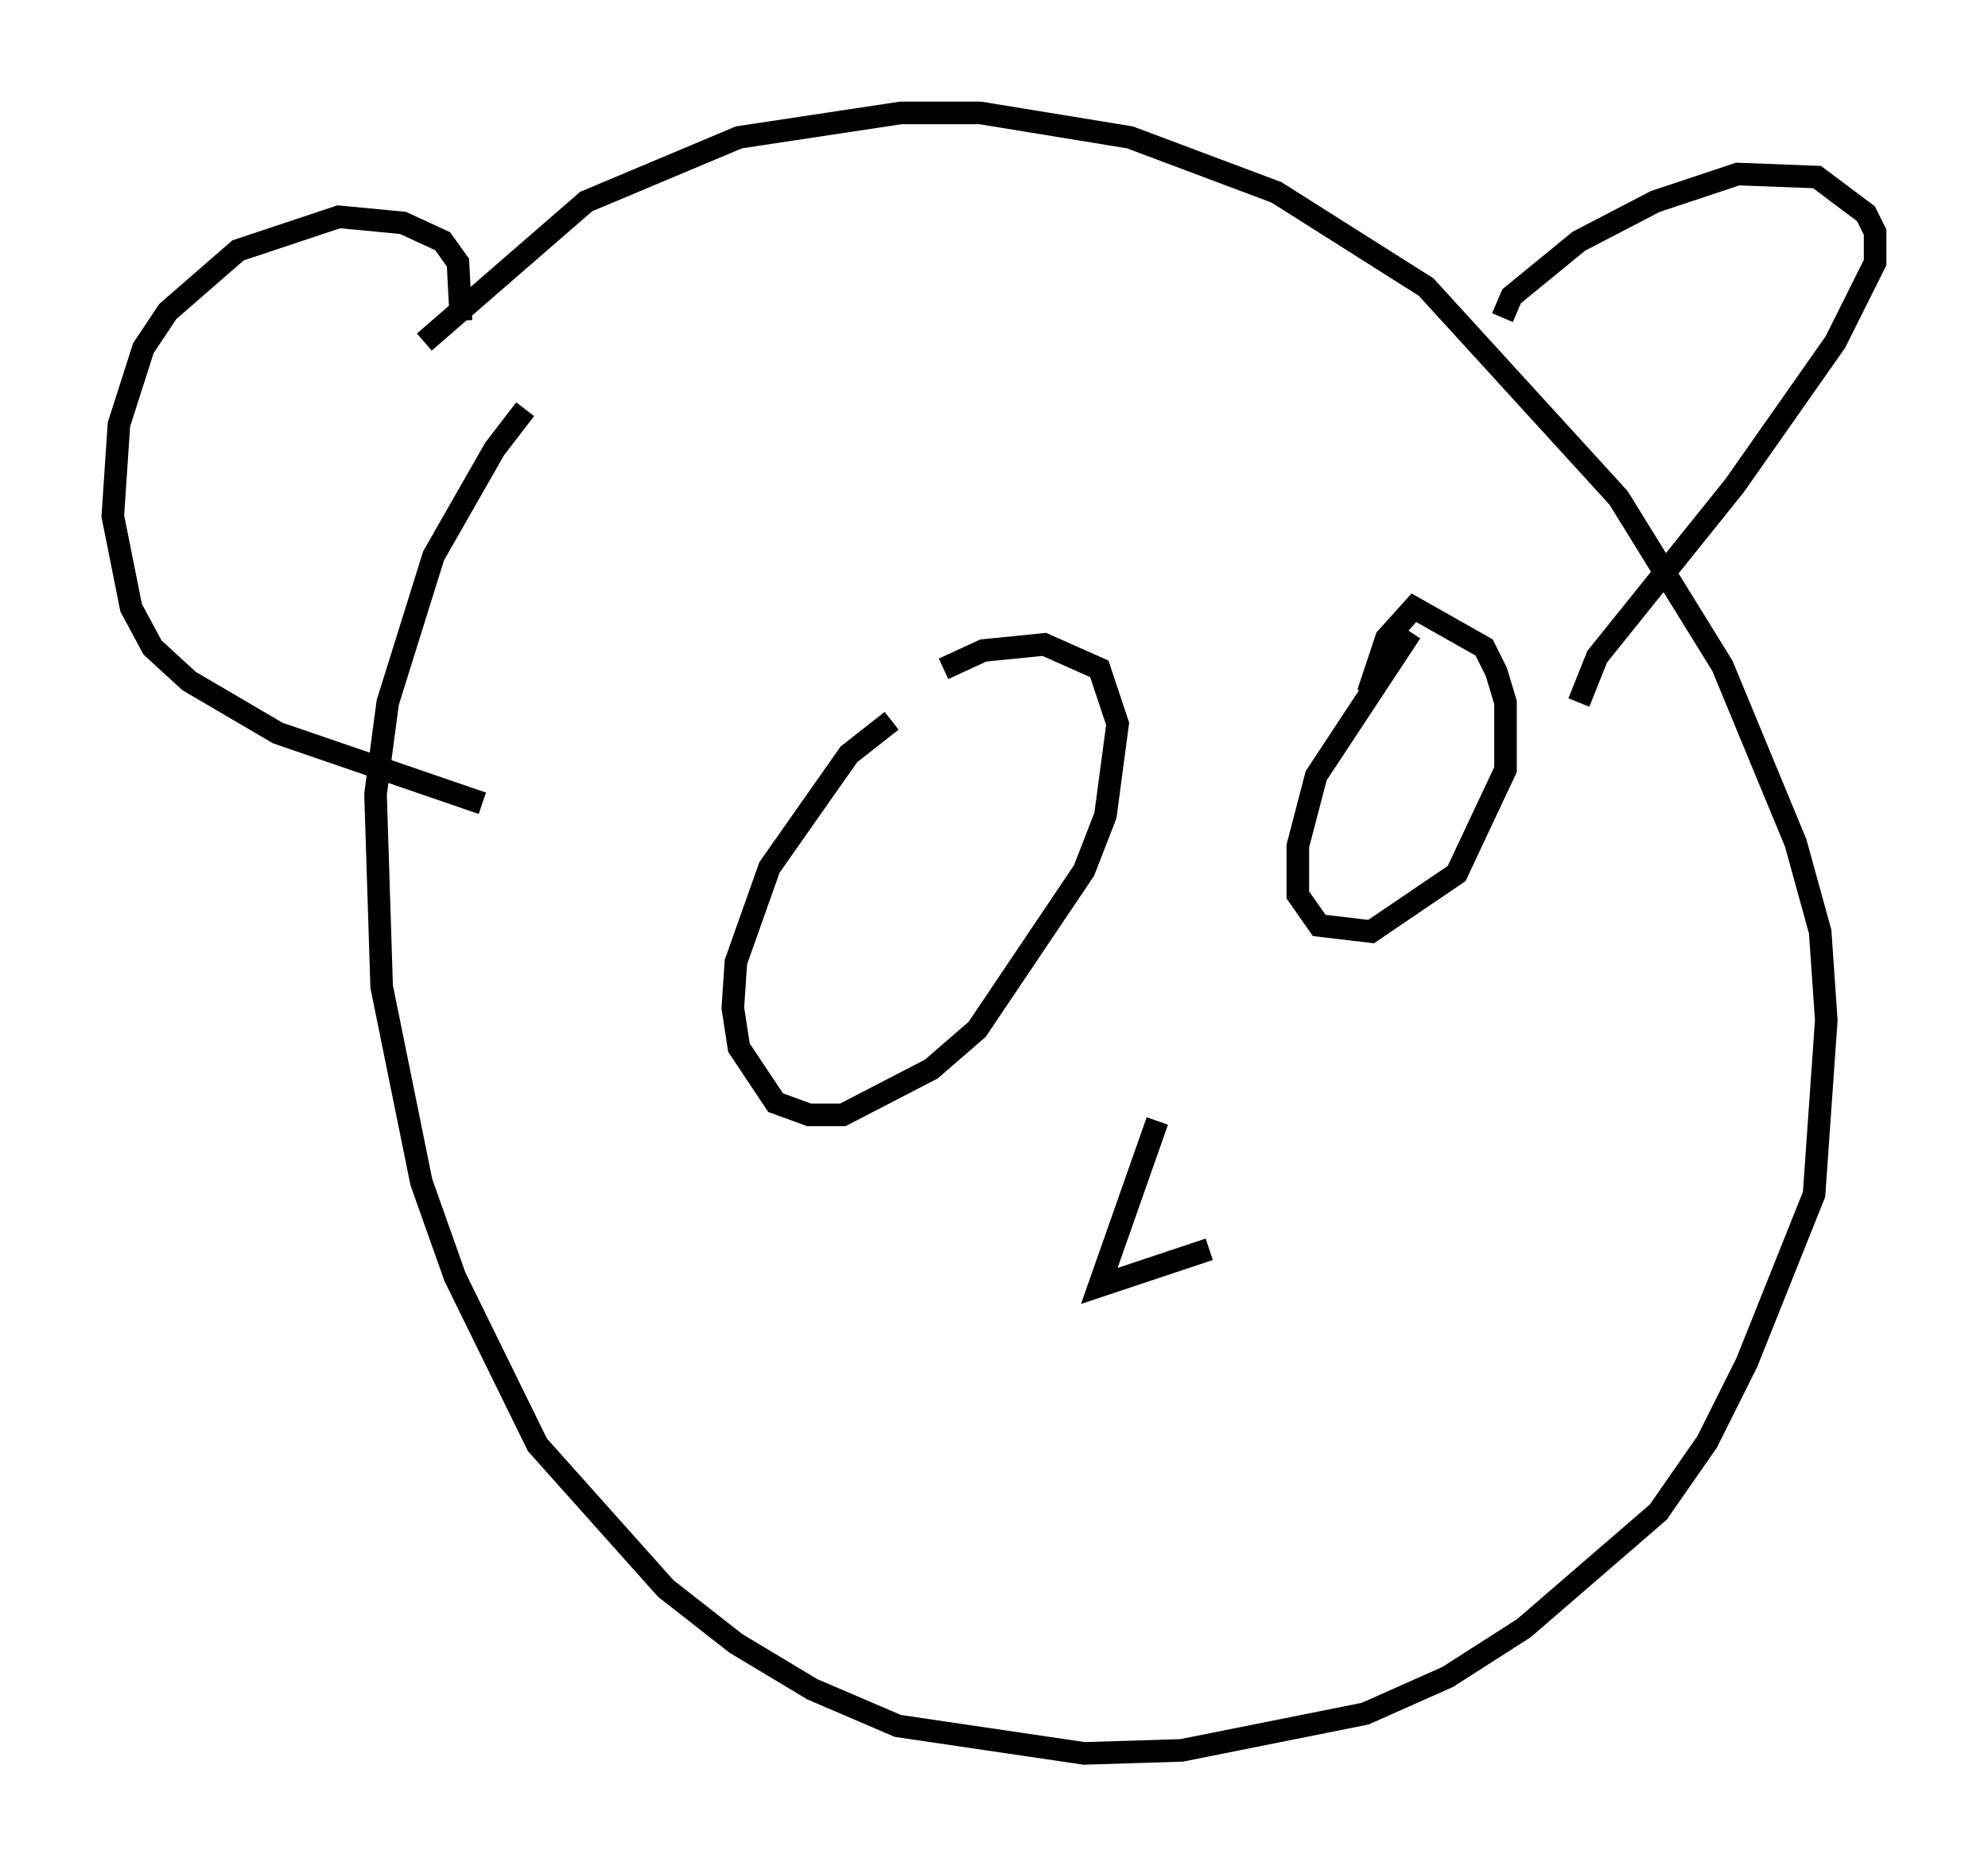 <?xml version="1.0" encoding="utf-8" ?>
<svg baseProfile="full" height="82.665" version="1.1" width="88.078" xmlns="http://www.w3.org/2000/svg" xmlns:ev="http://www.w3.org/2001/xml-events" xmlns:xlink="http://www.w3.org/1999/xlink"><defs /><rect fill="white" height="82.665" width="88.078" x="0" y="0" /><path d="M27.192, 14.878 m-3.924, 3.248 l-1.353, 1.759 -2.706, 4.736 l-2.03, 6.495 -0.541, 4.059 l0.271, 8.525 1.759, 8.66 l1.488, 4.195 3.654, 7.442 l5.683, 6.36 3.112, 2.436 l3.383, 2.03 3.789, 1.624 l8.254, 1.218 4.33, -0.135 l8.119, -1.624 3.654, -1.624 l3.383, -2.165 5.954, -5.142 l2.165, -3.112 1.759, -3.518 l2.977, -7.442 0.541, -7.713 l-0.271, -3.924 -1.083, -3.924 l-3.248, -7.848 -4.601, -7.442 l-8.525, -9.337 -6.631, -4.195 l-6.495, -2.436 -6.631, -1.083 l-3.518, 0.0 -7.172, 1.083 l-6.766, 2.842 -7.172, 6.225 m47.767, -1.083 l0.406, -0.947 2.977, -2.436 l3.383, -1.759 3.654, -1.218 l3.518, 0.135 2.165, 1.624 l0.406, 0.812 0.0, 1.353 l-1.759, 3.518 -4.465, 6.36 l-6.089, 7.578 -0.812, 2.03 m-49.526, -16.915 l-0.135, -2.571 -0.677, -0.947 l-1.759, -0.812 -2.842, -0.271 l-4.465, 1.488 -3.112, 2.706 l-1.083, 1.624 -1.083, 3.383 l-0.271, 4.059 0.812, 4.059 l0.947, 1.759 1.624, 1.488 l3.924, 2.3 9.066, 3.112 m18.132, -3.654 l-1.894, 1.488 -3.518, 5.007 l-1.488, 4.195 -0.135, 2.03 l0.271, 1.759 1.624, 2.436 l1.488, 0.541 1.488, 0.0 l3.924, -2.03 2.03, -1.759 l4.736, -7.036 0.947, -2.436 l0.541, -4.059 -0.812, -2.436 l-2.436, -1.083 -2.706, 0.271 l-1.759, 0.812 m20.703, -1.624 l-4.195, 6.36 -0.812, 3.112 l0.0, 2.165 0.947, 1.353 l2.3, 0.271 3.789, -2.571 l2.165, -4.601 0.0, -2.977 l-0.406, -1.353 -0.541, -1.083 l-3.112, -1.759 -1.218, 1.353 l-0.812, 2.436 m-9.337, 18.944 l-2.571, 7.307 4.871, -1.624 " fill="none" stroke="black" stroke-width="1" /></svg>